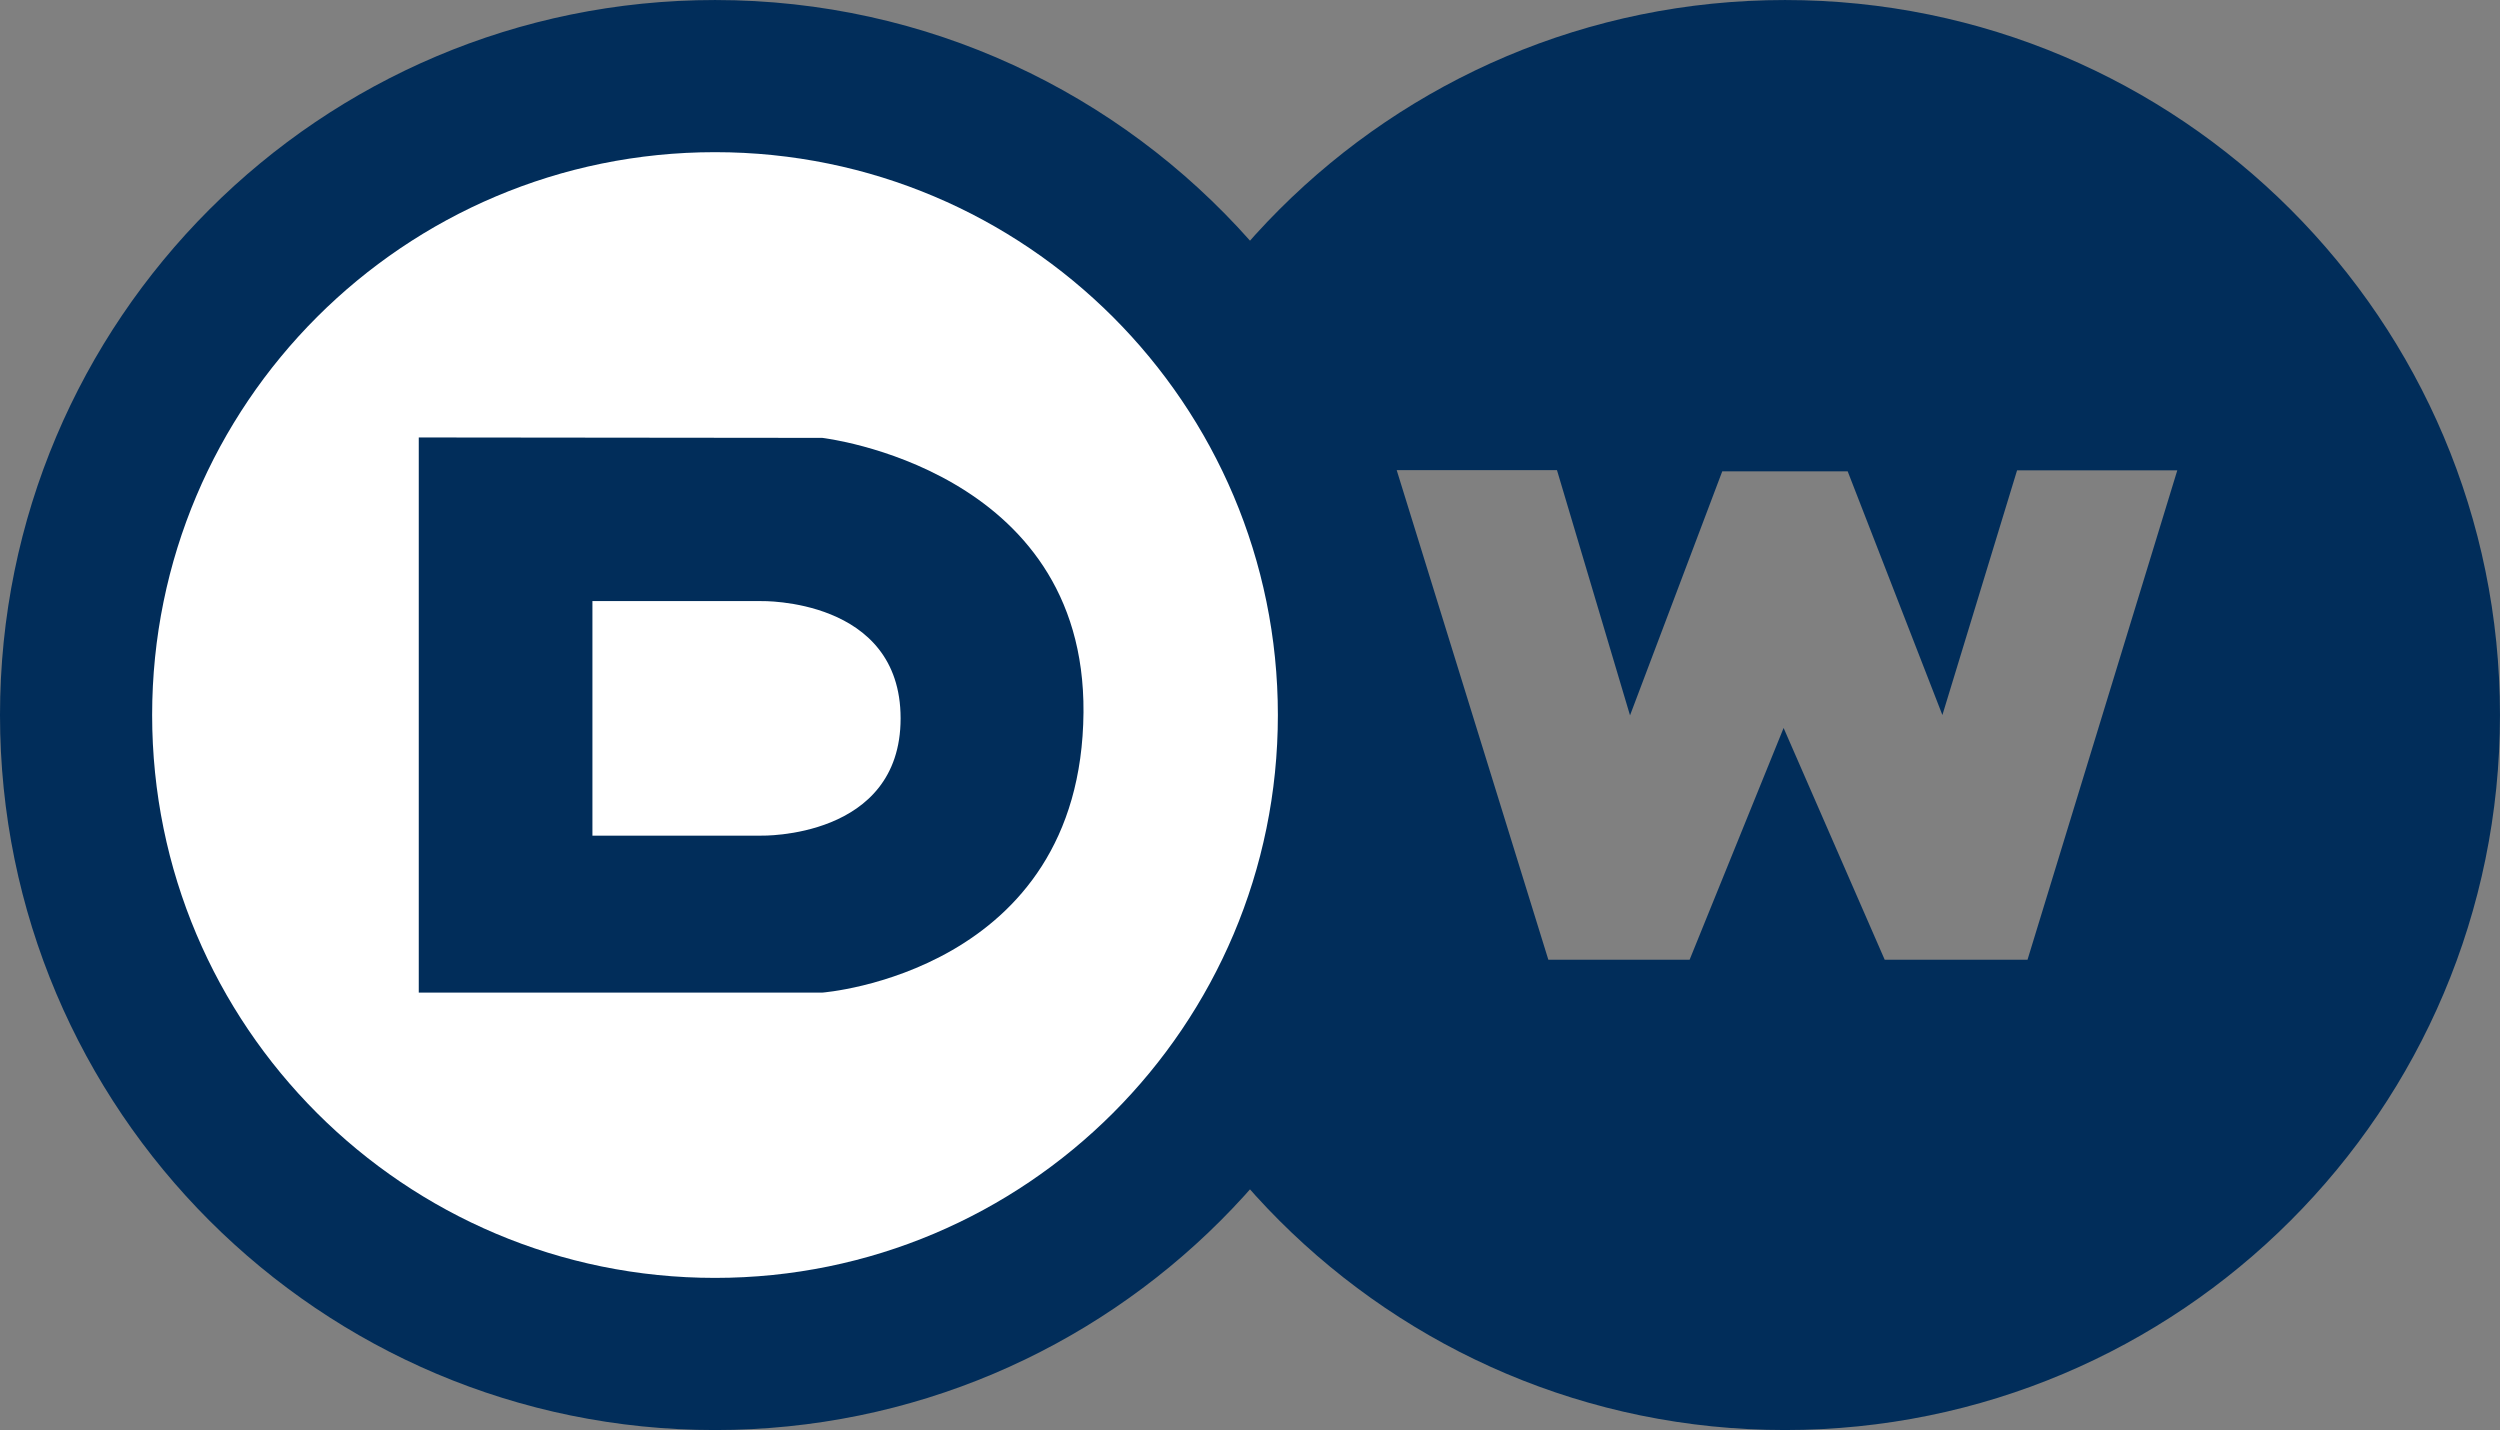 <?xml version="1.0" encoding="UTF-8"?>
<svg xmlns="http://www.w3.org/2000/svg" xmlns:xlink="http://www.w3.org/1999/xlink" width="563.13pt" height="322.12pt" viewBox="0 0 563.13 322.12" version="1.1">
<rect x="0" y="0" width="563.13" height="322.12" fill="#808080" stroke="none"/>
<defs>
<clipPath id="clip1">
  <path d="M 241 0 L 563.129 0 L 563.129 322.121 L 241 322.121 Z M 241 0 "/>
</clipPath>
<clipPath id="clip2">
  <path d="M 0 0 L 323 0 L 323 322.121 L 0 322.121 Z M 0 0 "/>
</clipPath>
</defs>
<g id="surface1">
<g clip-path="url(#clip1)" clip-rule="nonzero">
<path style=" stroke:none;fill-rule:nonzero;fill:rgb(0.392%,17.651%,35.301%);fill-opacity:1;" d="M 348.766 216.176 L 380.59 216.176 L 401.762 163.977 L 424.531 216.176 L 456.703 216.176 L 490.438 105.949 L 454.348 105.949 L 437.527 161.062 L 416.191 106.164 L 387.945 106.164 L 367.164 161.137 L 350.711 105.902 L 314.609 105.902 Z M 563.125 161.062 C 563.125 250.012 491.02 322.117 402.07 322.117 C 313.121 322.117 241.012 250.012 241.012 161.062 C 241.012 72.113 313.121 0.004 402.07 0.004 C 491.02 0.004 563.125 72.113 563.125 161.062 "/>
</g>
<g clip-path="url(#clip2)" clip-rule="nonzero">
<path style=" stroke:none;fill-rule:nonzero;fill:rgb(0.392%,17.651%,35.301%);fill-opacity:1;" d="M 322.113 161.062 C 322.113 250.012 250.008 322.121 161.059 322.121 C 72.109 322.121 0 250.012 0 161.062 C 0 72.109 72.109 0.004 161.059 0.004 C 209.012 0.004 252.066 20.961 281.57 54.215 C 306.797 82.645 322.113 120.066 322.113 161.062 "/>
</g>
<path style=" stroke:none;fill-rule:nonzero;fill:rgb(100%,100%,100%);fill-opacity:1;" d="M 161.055 34.277 C 91.035 34.277 34.27 91.039 34.27 161.062 C 34.27 231.086 91.035 287.848 161.055 287.848 C 231.078 287.848 287.844 231.086 287.844 161.062 C 287.844 91.039 231.078 34.277 161.055 34.277 "/>
<path style=" stroke:none;fill-rule:nonzero;fill:rgb(0.392%,17.651%,35.301%);fill-opacity:1;" d="M 171.438 135.398 L 133.445 135.398 L 133.445 188.23 L 171.438 188.23 C 171.438 188.23 202.863 189.004 202.863 161.812 C 202.863 134.625 171.438 135.398 171.438 135.398 M 185.219 98.633 C 185.219 98.633 244.492 105.477 244.059 160.453 C 243.594 219.168 185.219 223.586 185.219 223.586 L 94.328 223.586 L 94.328 98.539 "/>
</g>
</svg>
